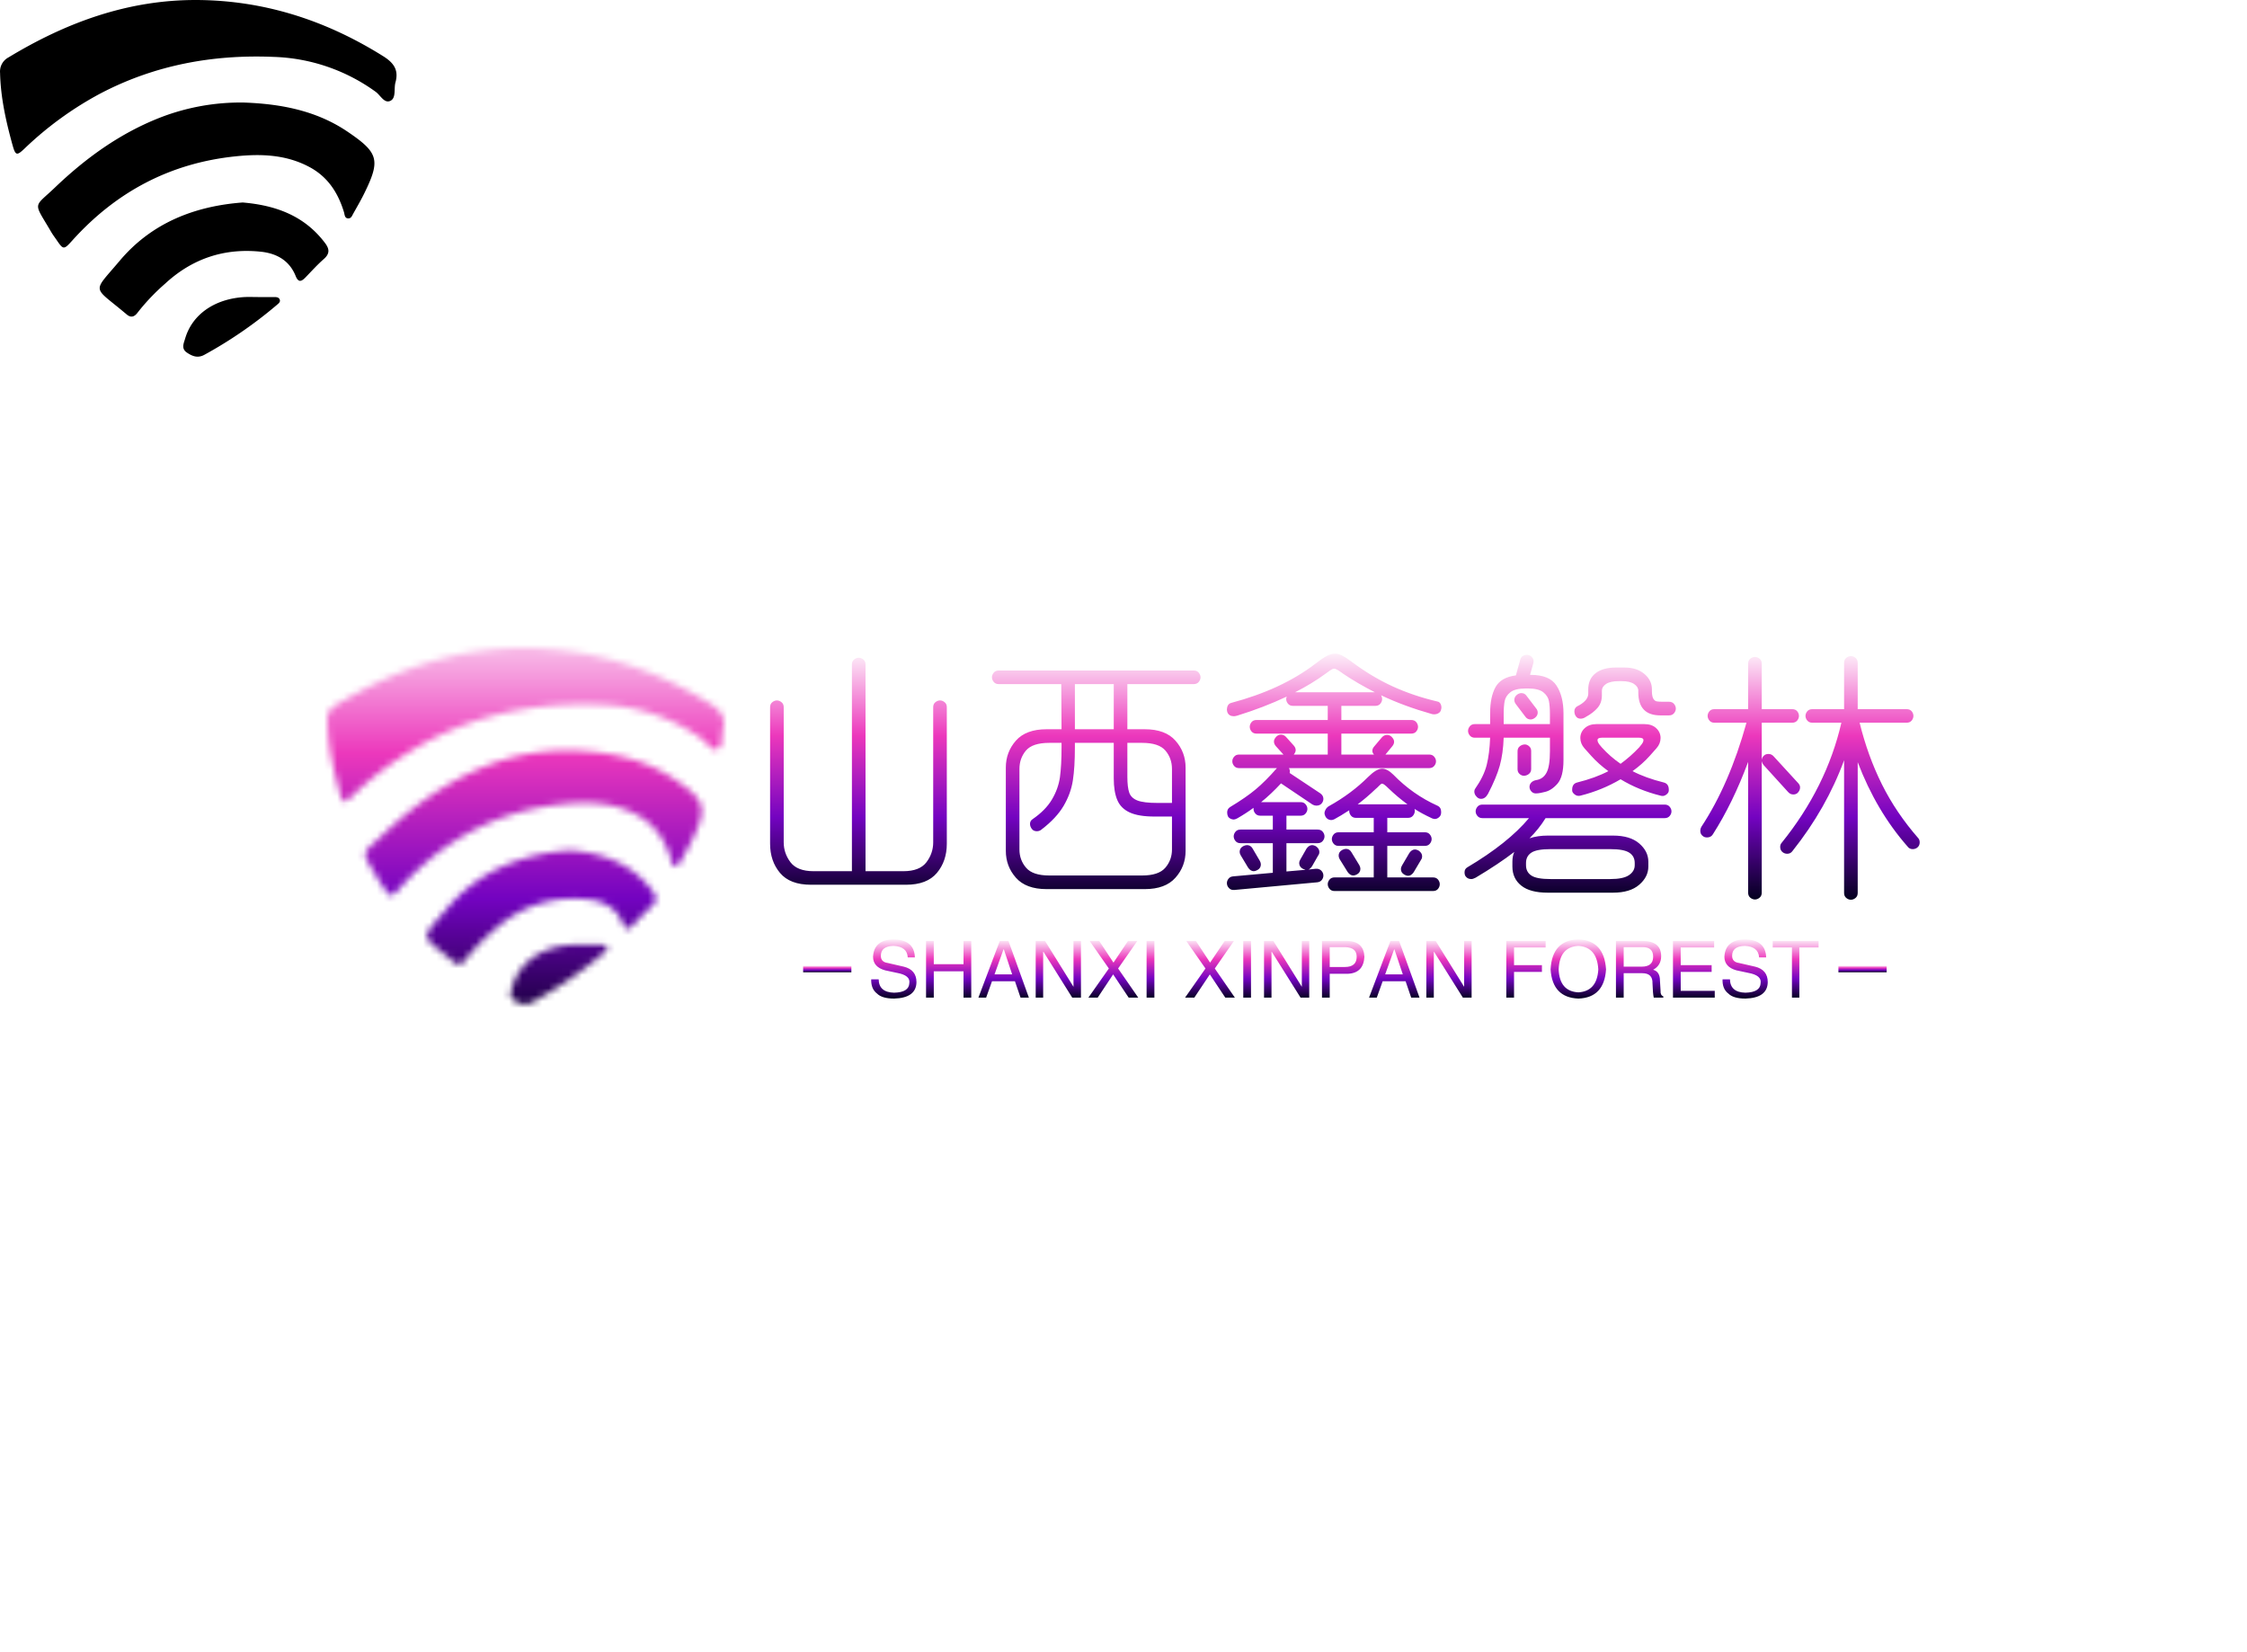 <svg data-v-0dd9719b="" version="1.0" xmlns="http://www.w3.org/2000/svg" xmlns:xlink="http://www.w3.org/1999/xlink" width="100%" height="100%" viewBox="0 0 340 250" preserveAspectRatio="xMidYMid meet" color-interpolation-filters="sRGB" style="margin: auto;"> <rect data-v-0dd9719b="" x="0" y="0" width="100%" height="100%" fill="#ffffff" fill-opacity="1" class="background"></rect> <rect data-v-0dd9719b="" x="0" y="0" width="100%" height="100%" fill="url(#watermark)" fill-opacity="1" class="watermarklayer"></rect> <g data-v-0dd9719b="" fill="#03001e" class="icon-text-wrapper icon-svg-group iconsvg" transform="translate(49.525,98.015)"><g class="iconsvg-imagesvg" transform="translate(0,0)" mask="url(#163722b7-d63f-491e-a79f-56fd4b297a8d)"><g><rect fill="#03001e" fill-opacity="0" stroke-width="2" x="0" y="0" width="60" height="53.969" class="image-rect"></rect> <svg filter="url(#colors4021528489)" x="0" y="0" width="60" height="53.969" filtersec="colorsf7120703810" class="image-svg-svg primary" style="overflow: visible;"><svg xmlns="http://www.w3.org/2000/svg" viewBox="-0.025 -0.001 142.349 128.043"><title>4DeOgf.tif</title><path d="M70.56 0C94.87.12 117 7.32 137.5 20.15c3.77 2.36 5.7 4.92 4.44 9.45-.62 2.23.3 5.49-1.75 6.56-2.23 1.16-3.65-2-5.37-3.22a65.9 65.9 0 0 0-36.71-12.52c-21.76-.9-42.56 2.93-62 13.09A122.93 122.93 0 0 0 8.88 53.24C6 56 5.54 55.91 4.45 52 2.12 43.54.2 35 0 26.2a5.72 5.72 0 0 1 3-5.58C23.75 8.05 45.89-.08 70.56 0z" fill="#000000"></path><path d="M87.47 36.81c12.17.44 25.51 2.48 37.27 10.46 11.16 7.56 11.89 10.17 6 22.16-1.21 2.46-2.6 4.84-3.94 7.24-.42.74-.74 1.76-1.78 1.73-1.35 0-1.29-1.34-1.56-2.23-2.13-7-5.81-12.69-12.41-16.22-8.31-4.44-17.23-4.78-26.3-3.85-23.6 2.39-43.11 12.74-58.9 30.32-3 3.34-3.17 3.25-5.67-.44-.71-1-1.44-2-2.07-3.12-6.29-10.69-6.12-8.15 1.65-15.6 11-10.51 23.23-19.37 37.56-25a79.92 79.92 0 0 1 30.15-5.45z" fill="#000000"></path><path d="M87.1 72.69c11.77 1 22.13 4.69 29.55 14.54 1.65 2.18 1.74 3.85-.43 5.76-2.34 2.05-4.43 4.39-6.61 6.63-1.44 1.48-2.53 1.88-3.5-.54-2.18-5.42-6.56-8-12.14-8.68-13.31-1.49-24.97 2.39-34.75 11.46a75.18 75.18 0 0 0-9.8 10.3c-1.39 1.88-2.71 1.94-4.31.42-.09-.09-.2-.15-.29-.23-11.72-9.86-11.75-7-1.88-18.73C54.3 80.13 69.64 74 87.1 72.69zM92.51 106.64h6c.74 0 1.59.09 1.89.92s-.38 1.35-.95 1.83a155.35 155.35 0 0 1-26.14 18c-2.39 1.29-4.32.48-6.25-.82-2.12-1.43-1.1-3.37-.6-5.09 2.54-8.6 10.54-14.19 21.18-14.83 1.62-.09 3.24-.01 4.87-.01z" fill="#000000"></path></svg></svg> <defs><filter id="colors4021528489"><feColorMatrix type="matrix" values="0 0 0 0 0.012  0 0 0 0 0  0 0 0 0 0.117  0 0 0 1 0" class="icon-fecolormatrix"></feColorMatrix></filter> <filter id="colorsf7120703810"><feColorMatrix type="matrix" values="0 0 0 0 0.996  0 0 0 0 0.996  0 0 0 0 0.996  0 0 0 1 0" class="icon-fecolormatrix"></feColorMatrix></filter> <filter id="colorsb7550100171"><feColorMatrix type="matrix" values="0 0 0 0 0  0 0 0 0 0  0 0 0 0 0  0 0 0 1 0" class="icon-fecolormatrix"></feColorMatrix></filter></defs></g><rect v-gra="id" width="72" height="65.969" transform="translate(-6, -6)" style="pointer-events:none;" fill="url(#BAsRRBKsrBwnhhd9BIjHN)"></rect></g> <g transform="translate(67,0.888)"><g data-gra="path-name" fill-rule="" class="tp-name iconsvg-namesvg" transform="translate(0,0)" fill="url(#ba6d2163-00d6-4129-b181-92235aefd063)"><g transform="scale(1)"><g><path d="M30.36-25.96Q30.73-25.96 31.06-25.69 31.39-25.43 31.39-24.93L31.39-24.93 31.39-4.28Q31.39-1.65 29.89 0.14 28.39 1.93 25.22 1.93L25.22 1.93 10.82 1.93Q7.65 1.93 6.15 0.14 4.65-1.65 4.65-4.28L4.65-4.28 4.65-24.93Q4.65-25.43 4.98-25.69 5.31-25.96 5.68-25.96L5.68-25.96Q6.05-25.96 6.38-25.69 6.71-25.43 6.71-24.93L6.71-24.93 6.71-4.48Q6.71-2.84 7.73-1.48 8.76-0.12 11.23-0.12L11.23-0.12 17.03-0.12 17.03-31.39Q17.03-31.89 17.36-32.15 17.69-32.42 18.06-32.42L18.06-32.42Q18.43-32.42 18.76-32.15 19.09-31.89 19.09-31.39L19.09-31.39 19.09-0.12 24.81-0.12Q27.28-0.12 28.31-1.48 29.33-2.84 29.33-4.48L29.33-4.48 29.33-24.93Q29.33-25.43 29.66-25.69 29.99-25.96 30.36-25.96L30.36-25.96ZM68.75-30.49Q69.24-30.49 69.51-30.16 69.78-29.83 69.78-29.46L69.78-29.46Q69.78-29.09 69.51-28.76 69.24-28.43 68.75-28.43L68.75-28.43 58.71-28.43 58.71-21.6 61.34-21.6Q64.47-21.6 65.99-19.87 67.52-18.14 67.52-15.8L67.52-15.8 67.52-3.21Q67.52-0.86 65.99 0.86 64.47 2.59 61.34 2.59L61.34 2.59 46.49 2.59Q43.36 2.59 41.84 0.86 40.32-0.86 40.32-3.21L40.32-3.21 40.32-15.8Q40.32-18.14 41.84-19.87 43.36-21.6 46.49-21.6L46.49-21.6 48.75-21.6 48.71-28.43 39.25-28.43Q38.76-28.43 38.49-28.76 38.22-29.09 38.22-29.46L38.22-29.46Q38.22-29.83 38.49-30.16 38.76-30.49 39.25-30.49L39.25-30.49 68.75-30.49ZM56.65-21.6L56.65-28.43 50.77-28.43 50.77-21.6 56.65-21.6ZM60.93 0.53Q63.44 0.53 64.45-0.64 65.46-1.81 65.46-3.41L65.46-3.41 65.46-8.39 62.83-8.39Q60.4-8.39 59.06-9.01 57.72-9.63 57.19-10.88 56.65-12.14 56.65-14.19L56.65-14.19 56.65-19.54 50.77-19.54 50.77-18.88Q50.77-15.84 50.46-13.84 50.15-11.85 49.06-10 47.97-8.15 45.71-6.42L45.71-6.42Q45.42-6.17 45.01-6.17L45.01-6.17Q44.52-6.17 44.27-6.5L44.27-6.5Q43.98-6.87 43.98-7.28L43.98-7.28Q43.98-7.73 44.35-7.98L44.35-7.98Q46.33-9.34 47.29-10.96 48.26-12.59 48.51-14.36 48.75-16.13 48.75-18.88L48.75-18.88 48.75-19.54 46.9-19.54Q44.35-19.54 43.36-18.37 42.38-17.2 42.38-15.59L42.38-15.59 42.38-3.41Q42.38-1.81 43.39-0.64 44.39 0.53 46.9 0.53L46.9 0.53 60.93 0.53ZM60.93-19.54L58.71-19.54 58.71-14.4Q58.71-12.8 59-11.99 59.29-11.19 60.23-10.82 61.18-10.45 63.24-10.45L63.24-10.45 65.46-10.45 65.46-15.59Q65.46-17.2 64.47-18.37 63.48-19.54 60.93-19.54L60.93-19.54ZM82.78-4.36L82.78-0.08 85.66-0.33Q85.41-0.41 85.25-0.49L85.25-0.49Q84.71-0.78 84.71-1.36L84.71-1.36Q84.71-1.6 84.88-1.89L84.88-1.89 85.82-3.54Q86.19-4.07 86.69-4.07L86.69-4.07Q86.89-4.07 87.22-3.91L87.22-3.91Q87.76-3.54 87.76-3.04L87.76-3.04Q87.76-2.72 87.59-2.51L87.59-2.51 86.65-0.86Q86.4-0.49 86.11-0.37L86.11-0.37 87.22-0.49Q87.72-0.53 88.05-0.21 88.37 0.12 88.37 0.53L88.37 0.53Q88.37 0.91 88.13 1.21 87.88 1.52 87.43 1.56L87.43 1.56 74.88 2.72Q74.39 2.76 74.08 2.43 73.77 2.1 73.77 1.69L73.77 1.69Q73.77 1.32 74.02 1.01 74.26 0.7 74.72 0.66L74.72 0.66 80.72 0.12 80.72-4.36 75.83-4.36Q75.33-4.36 75.07-4.69 74.8-5.02 74.8-5.39L74.8-5.39Q74.8-5.76 75.07-6.09 75.33-6.42 75.83-6.42L75.83-6.42 80.72-6.42 80.72-8.52 78.83-8.52Q78.34-8.52 78.07-8.85 77.8-9.17 77.8-9.55L77.8-9.55 77.8-9.71Q76.69-8.89 75.33-8.11L75.33-8.11Q75-7.94 74.8-7.94L74.8-7.94Q74.55-7.94 74.28-8.08 74.02-8.23 73.93-8.43L73.93-8.43Q73.81-8.68 73.81-9.01L73.81-9.01Q73.81-9.55 74.26-9.83L74.26-9.83Q76.65-11.27 78.11-12.49 79.57-13.7 81.34-15.72L81.34-15.72 75.62-15.72Q75.13-15.72 74.86-16.05 74.59-16.37 74.59-16.75L74.59-16.75Q74.59-17.12 74.86-17.44 75.13-17.77 75.62-17.77L75.62-17.77 82.33-17.77 81.17-19.05Q80.89-19.38 80.89-19.75L80.89-19.75Q80.89-20.12 81.26-20.49L81.26-20.49Q81.55-20.78 81.96-20.78L81.96-20.78Q82.41-20.78 82.74-20.41L82.74-20.41 83.89-19.13Q84.18-18.8 84.18-18.43L84.18-18.43Q84.18-18.14 83.89-17.77L83.89-17.77 89.03-17.77 89.03-20.94 78.25-20.94Q77.76-20.94 77.49-21.27 77.23-21.6 77.23-21.97L77.23-21.97Q77.23-22.34 77.49-22.67 77.76-23 78.25-23L78.25-23 89.03-23 89.03-25.14 83.77-25.14Q83.27-25.14 83.01-25.47 82.74-25.8 82.74-26.17L82.74-26.17Q82.74-26.29 82.82-26.54L82.82-26.54Q79.32-24.89 75.33-23.66L75.33-23.66Q75-23.57 74.84-23.57L74.84-23.57Q74.1-23.57 73.85-24.15L73.85-24.15Q73.77-24.4 73.77-24.6L73.77-24.6Q73.77-24.93 73.93-25.22 74.1-25.51 74.43-25.59L74.43-25.59Q82.04-27.61 87.1-31.47L87.1-31.47Q88.21-32.34 88.89-32.69 89.57-33.04 90.14-33.04L90.14-33.04Q90.64-33.04 91.21-32.75 91.79-32.46 92.61-31.84L92.61-31.84Q95.62-29.58 98.78-28.12 101.95-26.66 105.61-25.8L105.61-25.8Q105.9-25.76 106.07-25.49 106.23-25.22 106.23-24.89L106.23-24.89Q106.23-24.73 106.15-24.48L106.15-24.48Q106.07-24.19 105.78-24.03 105.49-23.86 105.16-23.86L105.16-23.86Q104.91-23.86 104.79-23.9L104.79-23.9Q100.55-25.1 97.1-26.74L97.1-26.74Q97.26-26.45 97.26-26.17L97.26-26.17Q97.26-25.8 96.99-25.47 96.73-25.14 96.23-25.14L96.23-25.14 91.09-25.14 91.09-23 101.66-23Q102.16-23 102.43-22.67 102.69-22.34 102.69-21.97L102.69-21.97Q102.69-21.6 102.43-21.27 102.16-20.94 101.66-20.94L101.66-20.94 91.09-20.94 91.09-17.77 96.03-17.77Q95.78-18.02 95.78-18.35L95.78-18.35Q95.78-18.68 96.07-19.01L96.07-19.01 97.22-20.37Q97.55-20.74 98-20.74L98-20.74Q98.41-20.74 98.7-20.45L98.7-20.45Q99.07-20.08 99.07-19.71L99.07-19.71Q99.07-19.34 98.78-19.01L98.78-19.01 97.76-17.77 104.38-17.77Q104.87-17.77 105.14-17.44 105.41-17.12 105.41-16.75L105.41-16.75Q105.41-16.37 105.14-16.05 104.87-15.72 104.38-15.72L104.38-15.72 83.15-15.72Q83.36-15.43 83.27-14.98L83.27-14.98 87.92-11.89Q88.37-11.56 88.37-11.07L88.37-11.07Q88.37-10.74 88.17-10.45L88.17-10.45Q87.88-10.04 87.31-10.04L87.31-10.04Q87.02-10.04 86.73-10.2L86.73-10.2 81.96-13.41Q80.48-11.81 78.95-10.57L78.95-10.57 84.92-10.57Q85.41-10.57 85.68-10.24 85.95-9.92 85.95-9.55L85.95-9.55Q85.95-9.17 85.68-8.85 85.41-8.52 84.92-8.52L84.92-8.52 82.78-8.52 82.78-6.42 87.51-6.42Q88-6.42 88.27-6.09 88.54-5.76 88.54-5.39L88.54-5.39Q88.54-5.02 88.27-4.69 88-4.36 87.51-4.36L87.51-4.36 82.78-4.36ZM88.62-29.95Q86.65-28.51 84.1-27.2L84.1-27.2 96.15-27.2Q93.44-28.59 91.38-29.99L91.38-29.99Q90.88-30.36 90.53-30.57 90.19-30.77 89.98-30.77L89.98-30.77Q89.77-30.77 89.34-30.47 88.91-30.16 88.62-29.95L88.62-29.95ZM105.61-10.04Q106.19-9.79 106.19-9.09L106.19-9.09Q106.19-8.85 106.15-8.72L106.15-8.72Q106.07-8.43 105.8-8.23 105.53-8.02 105.2-8.02L105.2-8.02Q105.08-8.02 104.83-8.11L104.83-8.11Q103.23-8.85 102.16-9.55L102.16-9.55Q102.2-9.42 102.2-9.22L102.2-9.22Q102.2-8.85 101.93-8.52 101.66-8.19 101.17-8.19L101.17-8.19 98.04-8.19 98.04-6.01 103.72-6.01Q104.21-6.01 104.48-5.68 104.75-5.35 104.75-4.98L104.75-4.98Q104.75-4.61 104.48-4.28 104.21-3.95 103.72-3.95L103.72-3.95 98.04-3.95 98.04 0.82 104.96 0.82Q105.45 0.82 105.72 1.15 105.98 1.48 105.98 1.85L105.98 1.85Q105.98 2.22 105.72 2.55 105.45 2.88 104.96 2.88L104.96 2.88 90.06 2.88Q89.57 2.88 89.3 2.55 89.03 2.22 89.03 1.85L89.03 1.85Q89.03 1.48 89.3 1.15 89.57 0.82 90.06 0.82L90.06 0.82 95.99 0.82 95.99-3.95 90.68-3.95Q90.19-3.95 89.92-4.28 89.65-4.61 89.65-4.98L89.65-4.98Q89.65-5.35 89.92-5.68 90.19-6.01 90.68-6.01L90.68-6.01 95.99-6.01 95.99-8.19 93.31-8.19Q92.82-8.19 92.55-8.52 92.28-8.85 92.28-9.22L92.28-9.22 92.28-9.34Q90.88-8.43 90.02-7.98L90.02-7.98Q89.77-7.86 89.57-7.86L89.57-7.86Q89.24-7.86 88.97-8.06 88.7-8.27 88.62-8.56L88.62-8.56Q88.54-8.72 88.54-8.89L88.54-8.89Q88.54-9.17 88.72-9.48 88.91-9.79 89.2-9.96L89.2-9.96Q92.61-11.85 95.16-14.4L95.16-14.4Q96.4-15.63 97.26-15.63L97.26-15.63Q98.04-15.63 98.95-14.73L98.95-14.73Q101.87-11.73 105.61-10.04L105.61-10.04ZM93.56-10.24L101.09-10.24Q99.57-11.36 98.25-12.63L98.25-12.63Q97.51-13.37 97.26-13.37L97.26-13.37Q97.1-13.37 96.81-13.06 96.52-12.75 96.27-12.55L96.27-12.55Q94.88-11.23 93.56-10.24L93.56-10.24ZM78.38-0.29Q78.05-0.12 77.84-0.12L77.84-0.12Q77.35-0.12 76.98-0.66L76.98-0.66 75.87-2.51Q75.7-2.8 75.7-3.04L75.7-3.04Q75.7-3.62 76.24-3.91L76.24-3.91Q76.57-4.07 76.81-4.07L76.81-4.07Q77.35-4.07 77.64-3.58L77.64-3.58 78.75-1.69Q78.91-1.4 78.91-1.15L78.91-1.15Q78.91-0.58 78.38-0.29L78.38-0.29ZM93.44 0.37Q93.11 0.53 92.9 0.53L92.9 0.53Q92.41 0.53 92.04 0L92.04 0 90.84-1.93Q90.68-2.22 90.68-2.47L90.68-2.47Q90.68-3.04 91.21-3.33L91.21-3.33Q91.54-3.5 91.79-3.5L91.79-3.5Q92.32-3.5 92.61-3L92.61-3 93.81-1.03Q93.97-0.74 93.97-0.49L93.97-0.49Q93.97 0.08 93.44 0.37L93.44 0.37ZM101.38-2.88Q101.75-3.41 102.24-3.41L102.24-3.41Q102.45-3.41 102.77-3.25L102.77-3.25Q103.31-2.88 103.31-2.39L103.31-2.39Q103.31-2.06 103.15-1.85L103.15-1.85 102.03 0.04Q101.66 0.58 101.17 0.58L101.17 0.58Q100.96 0.58 100.64 0.41L100.64 0.41Q100.1 0.12 100.1-0.45L100.1-0.45Q100.1-0.7 100.27-0.99L100.27-0.99 101.38-2.88ZM111.29-20.32Q110.8-20.32 110.53-20.65 110.26-20.98 110.26-21.35L110.26-21.35Q110.26-21.72 110.53-22.05 110.8-22.38 111.29-22.38L111.29-22.38 113.6-22.38 113.6-24.03Q113.6-26.5 114.42-27.98 115.24-29.46 117.5-29.75L117.5-29.75 118.16-32.13Q118.29-32.59 118.66-32.75 119.03-32.91 119.4-32.83L119.4-32.83Q119.77-32.75 120.01-32.4 120.26-32.05 120.14-31.6L120.14-31.6 119.64-29.83 119.73-29.83Q122.61-29.83 123.65-28.2 124.7-26.58 124.7-24.03L124.7-24.03 124.7-16.91Q124.7-14.4 123.78-13.35 122.85-12.3 121.82-12.1L121.82-12.1Q121.66-12.05 121.25-11.97 120.84-11.89 120.51-11.89L120.51-11.89Q120.1-11.89 119.83-12.2 119.56-12.51 119.56-12.88L119.56-12.88Q119.56-13.25 119.83-13.54 120.1-13.82 120.59-13.91L120.59-13.91Q121.62-14.07 122.13-15.02 122.65-15.96 122.65-18.27L122.65-18.27 122.65-20.32 115.65-20.32Q115.57-17.94 115.06-16.09 114.54-14.24 113.27-11.81L113.27-11.81Q112.85-11.07 112.24-11.07L112.24-11.07Q111.99-11.07 111.87-11.15L111.87-11.15Q111.62-11.27 111.41-11.56 111.21-11.85 111.21-12.18L111.21-12.18Q111.21-12.43 111.33-12.59L111.33-12.59Q112.65-14.48 113.08-16.19 113.51-17.9 113.6-20.32L113.6-20.32 111.29-20.32ZM140.67-25.76Q141.16-25.76 141.43-25.43 141.7-25.1 141.7-24.73L141.7-24.73Q141.7-24.36 141.43-24.03 141.16-23.7 140.67-23.7L140.67-23.7 139.35-23.7Q136.02-23.7 136.02-27.2L136.02-27.2 136.02-27.44Q136.02-28.02 135.38-28.45 134.74-28.88 133.51-28.88L133.51-28.88 133.06-28.88Q131.78-28.88 131.14-28.45 130.51-28.02 130.51-27.44L130.51-27.44 130.51-26.74Q130.51-25.59 129.85-24.83 129.19-24.07 128.12-23.49L128.12-23.49Q127.71-23.2 127.3-23.2L127.3-23.2Q126.84-23.2 126.6-23.53L126.6-23.53Q126.35-23.86 126.35-24.32L126.35-24.32Q126.35-24.81 126.76-25.06L126.76-25.06Q128.41-25.88 128.45-26.95L128.45-26.95 128.45-27.65Q128.45-29.21 129.56-30.08 130.67-30.94 132.64-30.94L132.64-30.94 133.92-30.94Q135.81-30.94 136.94-29.97 138.08-29.01 138.08-27.65L138.08-27.65 138.08-27.4Q138.08-26.62 138.28-26.25 138.49-25.88 138.8-25.82 139.1-25.76 139.76-25.76L139.76-25.76 140.67-25.76ZM119.03-27.77Q117.38-27.77 116.66-27.2 115.94-26.62 115.8-25.86 115.65-25.1 115.65-23.82L115.65-23.82 115.65-22.38 122.65-22.38 122.65-23.82Q122.65-25.1 122.5-25.86 122.36-26.62 121.64-27.2 120.92-27.77 119.31-27.77L119.31-27.77 119.03-27.77ZM118.94-23.49L117.5-25.39Q117.26-25.71 117.26-26.04L117.26-26.04Q117.26-26.5 117.67-26.83L117.67-26.83Q118-27.07 118.33-27.07L118.33-27.07Q118.82-27.07 119.11-26.66L119.11-26.66 120.55-24.77Q120.8-24.48 120.8-24.11L120.8-24.11Q120.8-23.66 120.38-23.33L120.38-23.33Q120.05-23.08 119.73-23.08L119.73-23.08Q119.23-23.08 118.94-23.49L118.94-23.49ZM127.3-11.56Q127.17-11.52 126.97-11.52L126.97-11.52Q126.64-11.52 126.35-11.77 126.06-12.01 126.02-12.26L126.02-12.26Q125.94-13.33 126.76-13.54L126.76-13.54Q129.56-14.24 131.49-15.26L131.49-15.26Q130.01-16.33 128.9-17.57L128.9-17.57 127.87-18.72Q127.25-19.42 127.25-20.28L127.25-20.28Q127.25-21.15 127.91-21.76 128.57-22.38 129.72-22.38L129.72-22.38 136.92-22.38Q138.08-22.38 138.73-21.76 139.39-21.15 139.39-20.28L139.39-20.28Q139.39-19.42 138.77-18.72L138.77-18.72 137.75-17.57Q136.64-16.33 135.15-15.26L135.15-15.26Q137.09-14.24 139.89-13.54L139.89-13.54Q140.71-13.33 140.63-12.26L140.63-12.26Q140.59-11.93 140.19-11.66 139.8-11.4 139.35-11.56L139.35-11.56Q136.06-12.38 133.34-14.03L133.34-14.03Q130.55-12.38 127.3-11.56L127.3-11.56ZM130.51-18.84Q131.78-17.44 133.34-16.37L133.34-16.37Q134.87-17.49 136.14-18.84L136.14-18.84 136.51-19.3Q136.8-19.67 136.8-19.95L136.8-19.95Q136.8-20.32 136.14-20.32L136.14-20.32 130.51-20.32Q129.85-20.32 129.85-19.95L129.85-19.95Q129.85-19.67 130.13-19.3L130.13-19.3 130.51-18.84ZM118.86-19.3Q119.19-19.3 119.5-19.03 119.81-18.76 119.81-18.31L119.81-18.31 119.81-15.59Q119.81-15.1 119.46-14.83 119.11-14.56 118.7-14.56L118.7-14.56Q118.37-14.56 118.06-14.83 117.75-15.1 117.75-15.55L117.75-15.55 117.75-18.27Q117.75-18.76 118.1-19.03 118.45-19.3 118.86-19.3L118.86-19.3ZM140.01-10.2Q140.5-10.2 140.77-9.87 141.04-9.55 141.04-9.17L141.04-9.17Q141.04-8.8 140.77-8.48 140.5-8.15 140.01-8.15L140.01-8.15 121.99-8.15Q121-6.54 119.56-5.1L119.56-5.1Q120.8-5.51 122.32-5.51L122.32-5.51 132.19-5.51Q134.78-5.51 136.16-4.32 137.54-3.13 137.54-1.56L137.54-1.56 137.54-0.82Q137.54 0.74 136.16 1.93 134.78 3.13 132.19 3.13L132.19 3.13 122.32 3.13Q119.64 3.13 118.31 2.06 116.97 0.99 116.97-0.82L116.97-0.82 116.97-1.56Q116.97-2.43 117.26-3.04L117.26-3.04Q114.91-1.23 111.41 0.86L111.41 0.86Q111 1.07 110.76 1.07L110.76 1.07Q110.22 1.07 109.93 0.7L109.93 0.7Q109.73 0.49 109.73 0.04L109.73 0.04Q109.73-0.45 110.14-0.7L110.14-0.7Q116.31-4.36 119.48-8.15L119.48-8.15 112.44-8.15Q111.95-8.15 111.68-8.48 111.41-8.8 111.41-9.17L111.41-9.17Q111.41-9.55 111.68-9.87 111.95-10.2 112.44-10.2L112.44-10.2 140.01-10.2ZM122.73-3.46Q120.63-3.46 119.83-2.92 119.03-2.39 119.03-1.36L119.03-1.36 119.03-1.03Q119.03 0 119.83 0.53 120.63 1.07 122.73 1.07L122.73 1.07 131.78 1.07Q133.76 1.07 134.62 0.47 135.48-0.12 135.48-1.03L135.48-1.03 135.48-1.36Q135.48-2.39 134.66-2.92 133.84-3.46 131.78-3.46L131.78-3.46 122.73-3.46ZM178.4-5.1Q178.6-4.85 178.6-4.48L178.6-4.48Q178.6-3.95 178.19-3.66L178.19-3.66Q177.9-3.46 177.53-3.46L177.53-3.46Q177.04-3.46 176.75-3.87L176.75-3.87Q172.02-9.26 169.22-16.62L169.22-16.62 169.22 3.17Q169.22 3.66 168.89 3.93 168.56 4.2 168.19 4.2L168.19 4.2Q167.82 4.2 167.49 3.93 167.16 3.66 167.16 3.17L167.16 3.17 167.16-16.91Q164.49-9.63 159.35-3.17L159.35-3.17Q159.06-2.76 158.56-2.76L158.56-2.76Q158.19-2.76 157.91-2.96L157.91-2.96Q157.49-3.25 157.49-3.79L157.49-3.79Q157.49-4.16 157.7-4.4L157.7-4.4Q164.49-12.8 166.75-22.59L166.75-22.59 162.35-22.59Q161.86-22.59 161.59-22.92 161.32-23.25 161.32-23.62L161.32-23.62Q161.32-23.99 161.59-24.32 161.86-24.64 162.35-24.64L162.35-24.64 167.16-24.64 167.16-31.64Q167.16-32.13 167.49-32.4 167.82-32.67 168.19-32.67L168.19-32.67Q168.56-32.67 168.89-32.4 169.22-32.13 169.22-31.64L169.22-31.64 169.22-24.64 176.63-24.64Q177.12-24.64 177.39-24.32 177.65-23.99 177.65-23.62L177.65-23.62Q177.65-23.25 177.39-22.92 177.12-22.59 176.63-22.59L176.63-22.59 169.51-22.59Q170.74-17.57 172.88-13.27 175.02-8.97 178.4-5.1L178.4-5.1ZM158.69-12.1L154.99-16.17Q154.78-16.42 154.7-16.75L154.7-16.75 154.7 3.13Q154.7 3.62 154.37 3.89 154.04 4.16 153.67 4.16L153.67 4.16Q153.3 4.16 152.97 3.89 152.64 3.62 152.64 3.13L152.64 3.13 152.64-16.66Q150.34-10.45 147.29-5.68L147.29-5.68Q147-5.23 146.43-5.23L146.43-5.23Q146.06-5.23 145.85-5.39L145.85-5.39Q145.4-5.68 145.4-6.25L145.4-6.25Q145.4-6.54 145.56-6.83L145.56-6.83Q149.8-13.25 152.39-22.59L152.39-22.59 147.54-22.59Q147.04-22.59 146.78-22.92 146.51-23.25 146.51-23.62L146.51-23.62Q146.51-23.99 146.78-24.32 147.04-24.64 147.54-24.64L147.54-24.64 152.64-24.64 152.64-31.52Q152.64-32.01 152.97-32.28 153.3-32.54 153.67-32.54L153.67-32.54Q154.04-32.54 154.37-32.28 154.7-32.01 154.7-31.52L154.7-31.52 154.7-24.64 159.31-24.64Q159.8-24.64 160.07-24.32 160.33-23.99 160.33-23.62L160.33-23.62Q160.33-23.25 160.07-22.92 159.8-22.59 159.31-22.59L159.31-22.59 154.7-22.59 154.7-16.99Q154.78-17.4 155.03-17.61L155.03-17.61Q155.27-17.86 155.73-17.86L155.73-17.86Q156.18-17.86 156.51-17.49L156.51-17.49 160.25-13.41Q160.5-13.12 160.5-12.8L160.5-12.8Q160.5-12.34 160.13-11.97L160.13-11.97Q159.88-11.73 159.47-11.73L159.47-11.73Q159.02-11.73 158.69-12.1L158.69-12.1Z" transform="translate(-4.65, 33.04)"></path></g> <!----> <!----> <!----> <!----> <!----> <!----> <!----></g></g> <g data-gra="path-slogan" fill-rule="" class="tp-slogan iconsvg-slogansvg" fill="url(#ba9252f3-32eb-46ce-b5ae-3380e3d2d47b)" transform="translate(5,43.24)"><rect x="0" height="1" y="3.975" width="7.299"></rect> <rect height="1" y="3.975" width="7.299" x="156.651"></rect> <g transform="translate(10.299,0)"><g transform="scale(1)"><path d="M7.17-6.09L7.17-6.09L6.09-6.09Q6-7.73 3.94-7.83L3.94-7.83Q2.02-7.78 2.02-6.33L2.02-6.33Q2.02-5.39 3.05-5.25L3.05-5.25L5.48-4.69Q7.41-4.22 7.41-2.34L7.41-2.34Q7.36 0.05 4.03 0.14L4.03 0.14Q2.20 0.14 1.45-0.61L1.45-0.61Q0.52-1.31 0.56-2.77L0.56-2.77L1.69-2.77Q1.73-0.80 4.03-0.75L4.03-0.75Q6.28-0.80 6.33-2.20L6.33-2.20Q6.52-3.38 4.45-3.75L4.45-3.75L2.67-4.13Q0.84-4.64 0.84-6.19L0.84-6.19Q0.98-8.72 3.84-8.81L3.84-8.81Q7.08-8.81 7.17-6.09ZM10.03-5.06L14.53-5.06L14.53-8.58L15.70-8.58L15.70 0L14.53 0L14.53-3.98L10.03-3.98L10.03 0L8.86 0L8.86-8.58L10.03-8.58L10.03-5.06ZM23.16 0L22.31-2.48L18.84-2.48L17.95 0L16.78 0L20.02-8.58L21.33-8.58L24.42 0L23.16 0ZM20.58-7.31L19.22-3.52L21.89-3.52L20.63-7.31L20.58-7.31ZM26.86-8.58L31.17-1.64L31.17-8.58L32.30-8.58L32.30 0L30.98 0L26.63-6.94L26.58-6.94L26.58 0L25.45 0L25.45-8.58L26.86-8.58ZM40.83-8.58L37.92-4.41L40.97 0L39.52 0L37.17-3.52L34.83 0L33.42 0L36.52-4.41L33.61-8.58L35.06-8.58L37.22-5.30L39.42-8.58L40.83-8.58ZM42.23-8.58L43.41-8.58L43.41 0L42.23 0L42.23-8.58ZM55.45-8.58L52.55-4.41L55.59 0L54.14 0L51.80-3.52L49.45 0L48.05 0L51.14-4.41L48.23-8.58L49.69-8.58L51.84-5.30L54.05-8.58L55.45-8.58ZM56.86-8.58L58.03-8.58L58.03 0L56.86 0L56.86-8.58ZM61.41-8.58L65.72-1.64L65.72-8.58L66.84-8.58L66.84 0L65.53 0L61.17-6.94L61.13-6.94L61.13 0L60 0L60-8.58L61.41-8.58ZM72.28-7.64L69.94-7.64L69.94-4.64L72.23-4.64Q74.02-4.64 74.02-6.19L74.02-6.19Q74.02-7.59 72.28-7.64L72.28-7.64ZM72.66-3.61L69.94-3.61L69.94 0L68.77 0L68.77-8.58L72.66-8.58Q75.09-8.48 75.19-6.19L75.19-6.19Q75.05-3.70 72.66-3.61L72.66-3.61ZM82.27 0L81.42-2.48L77.95-2.48L77.06 0L75.89 0L79.13-8.58L80.44-8.58L83.53 0L82.27 0ZM79.69-7.31L78.33-3.52L81-3.52L79.73-7.31L79.69-7.31ZM85.97-8.58L90.28-1.64L90.28-8.58L91.41-8.58L91.41 0L90.09 0L85.73-6.94L85.69-6.94L85.69 0L84.56 0L84.56-8.58L85.97-8.58ZM102.05-3.89L97.83-3.89L97.83 0L96.66 0L96.66-8.58L102.61-8.58L102.61-7.59L97.83-7.59L97.83-4.92L102.05-4.92L102.05-3.89ZM110.58-4.27L110.58-4.27Q110.39-7.64 107.58-7.83L107.58-7.83Q104.72-7.69 104.58-4.27L104.58-4.27Q104.72-0.94 107.58-0.80L107.58-0.80Q110.39-0.98 110.58-4.27ZM111.75-4.27L111.75-4.27Q111.47 0 107.58 0.14L107.58 0.14Q103.64 0 103.36-4.27L103.36-4.27Q103.59-8.72 107.58-8.81L107.58-8.81Q111.47-8.67 111.75-4.27ZM117.23-3.70L114.42-3.70L114.42 0L113.25 0L113.25-8.58L117.23-8.58Q120.09-8.58 120.09-6.28L120.09-6.28Q120.09-4.88 118.88-4.22L118.88-4.22Q119.91-3.94 119.91-2.58L119.91-2.58L120-1.03Q119.95-0.38 120.42-0.19L120.42-0.19L120.42 0L118.97 0Q118.83-0.61 118.78-2.16L118.78-2.16Q118.83-3.70 117.23-3.70L117.23-3.70ZM117.33-7.64L114.42-7.64L114.42-4.69L117.14-4.69Q118.88-4.69 118.88-6.19L118.88-6.19Q118.88-7.64 117.33-7.64L117.33-7.64ZM123.05-1.03L128.20-1.03L128.20 0L121.88 0L121.88-8.58L128.11-8.58L128.11-7.59L123.05-7.59L123.05-4.92L127.73-4.92L127.73-3.89L123.05-3.89L123.05-1.03ZM135.98-6.09L135.98-6.09L134.91-6.09Q134.81-7.73 132.75-7.83L132.75-7.83Q130.83-7.78 130.83-6.33L130.83-6.33Q130.83-5.39 131.86-5.25L131.86-5.25L134.30-4.69Q136.22-4.22 136.22-2.34L136.22-2.34Q136.17 0.05 132.84 0.14L132.84 0.14Q131.02 0.14 130.27-0.61L130.27-0.61Q129.33-1.31 129.38-2.77L129.38-2.77L130.50-2.77Q130.55-0.80 132.84-0.75L132.84-0.75Q135.09-0.80 135.14-2.20L135.14-2.20Q135.33-3.38 133.27-3.75L133.27-3.75L131.48-4.13Q129.66-4.64 129.66-6.19L129.66-6.19Q129.80-8.72 132.66-8.81L132.66-8.81Q135.89-8.81 135.98-6.09ZM139.88-7.59L136.97-7.59L136.97-8.58L143.91-8.58L143.91-7.59L141-7.59L141 0L139.88 0L139.88-7.59Z" transform="translate(-0.56, 8.812)"></path></g></g></g></g></g><defs v-gra="od"><linearGradient x1="0" y1="1" x2="0" y2="0" id="ba9252f3-32eb-46ce-b5ae-3380e3d2d47b"><stop offset="0%" stop-color="#03001e"></stop><stop offset="33.33%" stop-color="#7303c0"></stop><stop offset="66.67%" stop-color="#ec38bc"></stop><stop offset="100%" stop-color="#fdeff9"></stop></linearGradient><filter id="42443b3f1de60f6b6fd3b6a9844b4764" filterUnits="objectBoundingBox"><feColorMatrix type="matrix" values="0 0 0 0 0.996  0 0 0 0 0.996  0 0 0 0 0.996  0 0 0 1 0"></feColorMatrix></filter><linearGradient x1="0" y1="1" x2="0" y2="0" id="ba6d2163-00d6-4129-b181-92235aefd063"><stop offset="0%" stop-color="#03001e"></stop><stop offset="33.33%" stop-color="#7303c0"></stop><stop offset="66.67%" stop-color="#ec38bc"></stop><stop offset="100%" stop-color="#fdeff9"></stop></linearGradient><filter id="42443b3f1de60f6b6fd3b6a9844b4764" filterUnits="objectBoundingBox"><feColorMatrix type="matrix" values="0 0 0 0 0.996  0 0 0 0 0.996  0 0 0 0 0.996  0 0 0 1 0"></feColorMatrix></filter></defs><defs v-gra="id"><filter id="646850cf-87a6-4925-9cdb-b7a7802bebbc" filterUnits="userSpaceOnUse"><feColorMatrix type="matrix" values="0 0 0 0 0.996  0 0 0 0 0.996  0 0 0 0 0.996  0 0 0 1 0"></feColorMatrix></filter><linearGradient x1="0" y1="1" x2="0" y2="0" id="BAsRRBKsrBwnhhd9BIjHN"><stop offset="0%" stop-color="#03001e"></stop><stop offset="33.33%" stop-color="#7303c0"></stop><stop offset="66.67%" stop-color="#ec38bc"></stop><stop offset="100%" stop-color="#fdeff9"></stop></linearGradient><filter id="42443b3f1de60f6b6fd3b6a9844b4764" filterUnits="objectBoundingBox"><feColorMatrix type="matrix" values="0 0 0 0 0.996  0 0 0 0 0.996  0 0 0 0 0.996  0 0 0 1 0"></feColorMatrix></filter></defs><mask v-gra="im" id="163722b7-d63f-491e-a79f-56fd4b297a8d"><g class="iconsvg-imagesvg" filter="url(#646850cf-87a6-4925-9cdb-b7a7802bebbc)"><g><rect fill="#03001e" fill-opacity="0" stroke-width="2" x="0" y="0" width="60" height="53.969" class="image-rect"></rect> <svg x="0" y="0" width="60" height="53.969" filtersec="colorsf7120703810" class="image-svg-svg primary" style="overflow: visible;"><svg xmlns="http://www.w3.org/2000/svg" viewBox="-0.025 -0.001 142.349 128.043"><title>4DeOgf.tif</title><path d="M70.56 0C94.87.12 117 7.32 137.5 20.15c3.77 2.36 5.7 4.92 4.44 9.45-.62 2.23.3 5.49-1.75 6.56-2.23 1.16-3.65-2-5.37-3.22a65.9 65.9 0 0 0-36.71-12.52c-21.76-.9-42.56 2.93-62 13.09A122.93 122.93 0 0 0 8.88 53.24C6 56 5.54 55.91 4.45 52 2.12 43.54.2 35 0 26.2a5.72 5.72 0 0 1 3-5.58C23.75 8.05 45.89-.08 70.56 0z" fill="#000000"></path><path d="M87.47 36.81c12.17.44 25.51 2.48 37.27 10.46 11.16 7.56 11.89 10.17 6 22.16-1.21 2.46-2.6 4.84-3.94 7.24-.42.74-.74 1.76-1.78 1.73-1.35 0-1.29-1.34-1.56-2.23-2.13-7-5.81-12.69-12.41-16.22-8.31-4.44-17.23-4.78-26.3-3.85-23.6 2.39-43.11 12.74-58.9 30.32-3 3.34-3.17 3.25-5.67-.44-.71-1-1.44-2-2.07-3.12-6.29-10.69-6.12-8.15 1.65-15.6 11-10.51 23.23-19.37 37.56-25a79.92 79.92 0 0 1 30.15-5.45z" fill="#000000"></path><path d="M87.1 72.69c11.77 1 22.13 4.69 29.55 14.54 1.65 2.18 1.74 3.85-.43 5.76-2.34 2.05-4.43 4.39-6.61 6.63-1.44 1.48-2.53 1.88-3.5-.54-2.18-5.42-6.56-8-12.14-8.68-13.31-1.49-24.97 2.39-34.75 11.46a75.18 75.18 0 0 0-9.8 10.3c-1.39 1.88-2.71 1.94-4.31.42-.09-.09-.2-.15-.29-.23-11.72-9.86-11.75-7-1.88-18.73C54.3 80.13 69.64 74 87.1 72.69zM92.51 106.64h6c.74 0 1.59.09 1.89.92s-.38 1.35-.95 1.83a155.35 155.35 0 0 1-26.14 18c-2.39 1.29-4.32.48-6.25-.82-2.12-1.43-1.1-3.37-.6-5.09 2.54-8.6 10.54-14.19 21.18-14.83 1.62-.09 3.24-.01 4.87-.01z" fill="#000000"></path></svg></svg> <defs><filter id="colors4021528489"><feColorMatrix type="matrix" values="0 0 0 0 0.012  0 0 0 0 0  0 0 0 0 0.117  0 0 0 1 0" class="icon-fecolormatrix"></feColorMatrix></filter> <filter id="colorsf7120703810"><feColorMatrix type="matrix" values="0 0 0 0 0.996  0 0 0 0 0.996  0 0 0 0 0.996  0 0 0 1 0" class="icon-fecolormatrix"></feColorMatrix></filter> <filter id="colorsb7550100171"><feColorMatrix type="matrix" values="0 0 0 0 0  0 0 0 0 0  0 0 0 0 0  0 0 0 1 0" class="icon-fecolormatrix"></feColorMatrix></filter></defs></g></g></mask></svg>